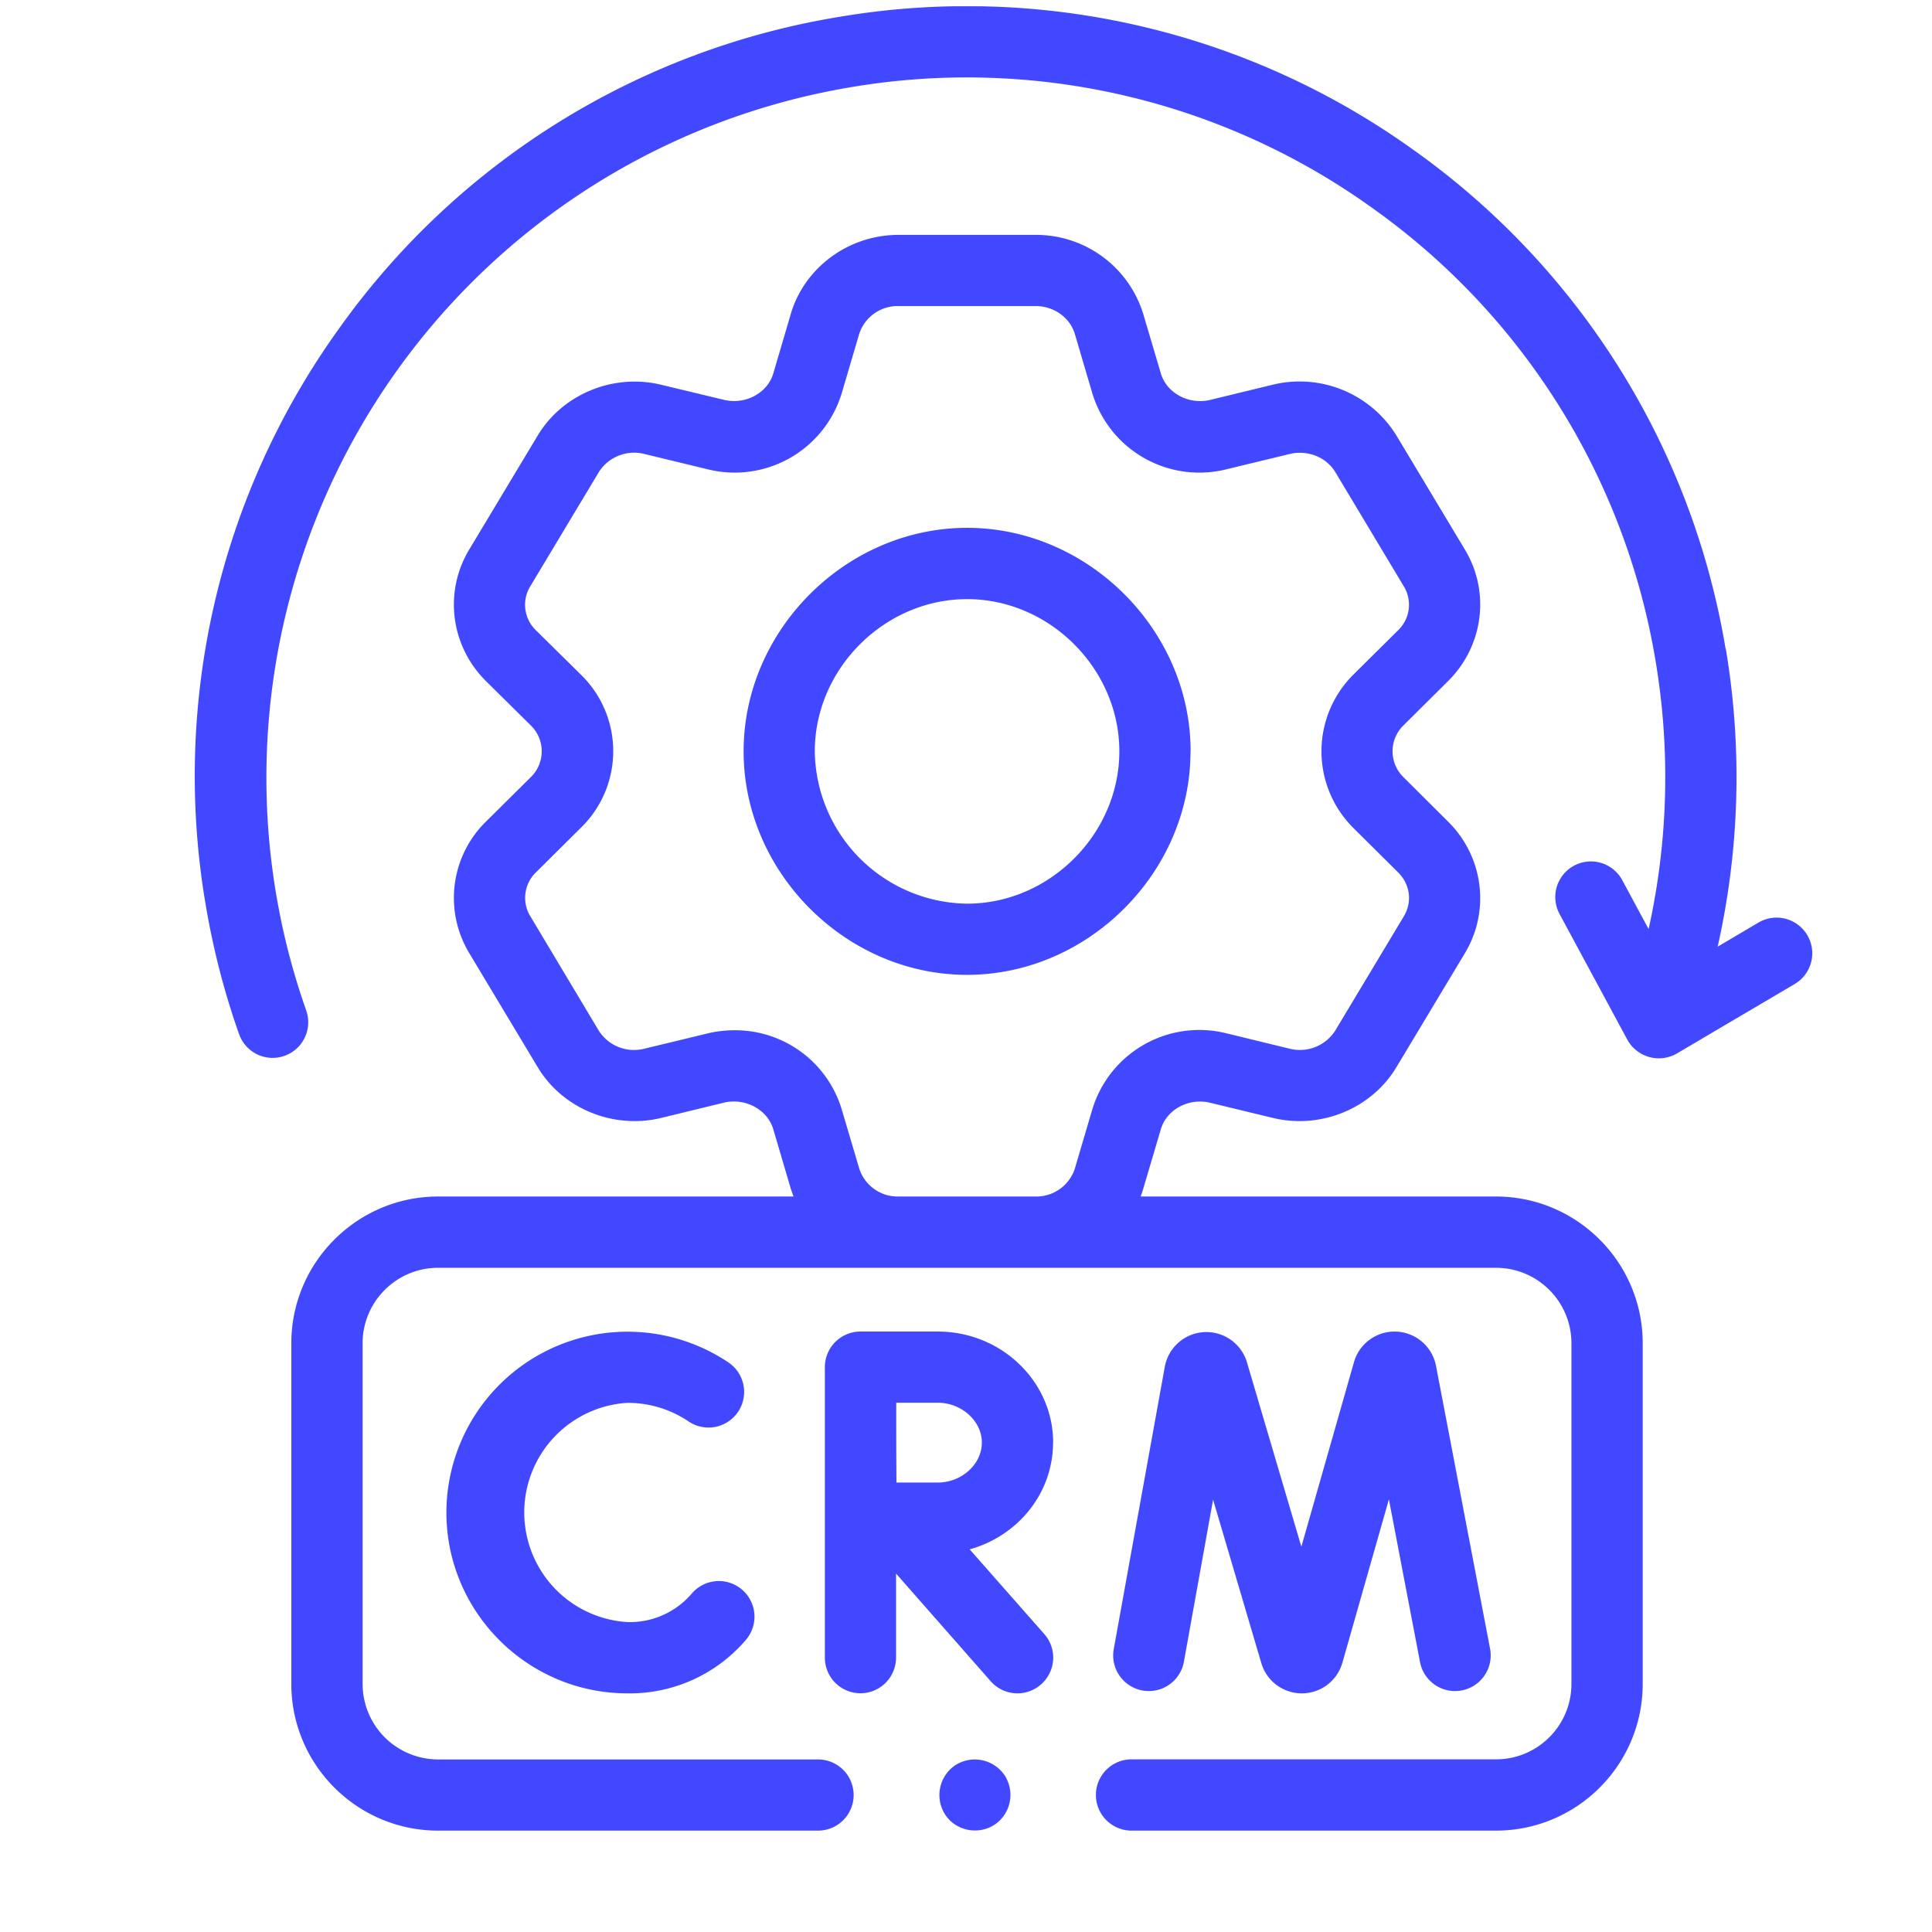 <svg width="19" height="19" fill="none" xmlns="http://www.w3.org/2000/svg"><g clip-path="url('#clip0_707_4266')" fill="#4148FF"><path d="M2.865 13.21v3.35c0 .796.648 1.443 1.443 1.443h3.737a.35.35 0 0 0 0-.7H4.308a.743.743 0 0 1-.742-.743v-3.35c0-.409.333-.742.742-.742h10.404c.41 0 .742.333.742.742v3.35c0 .41-.332.742-.742.742h-3.584a.35.35 0 1 0 0 .701h3.584c.796 0 1.443-.647 1.443-1.443v-3.35c0-.795-.647-1.443-1.443-1.443h-3.495a1.02 1.02 0 0 0 .025-.073l.174-.588c.057-.195.275-.312.485-.261l.617.149c.47.114.97-.091 1.215-.499l.674-1.122c.25-.416.182-.948-.165-1.292l-.442-.44a.356.356 0 0 1 0-.505l.442-.439c.347-.345.415-.876.165-1.291l-.674-1.123a1.119 1.119 0 0 0-1.215-.5l-.617.15c-.21.05-.428-.067-.485-.261l-.174-.588a1.102 1.102 0 0 0-1.057-.774h-1.35c-.487 0-.921.318-1.057.774l-.173.588c-.057.194-.275.311-.486.26l-.616-.148c-.47-.114-.97.091-1.215.499l-.674 1.122c-.25.416-.183.947.164 1.292l.443.438a.355.355 0 0 1 0 .507l-.443.439a1.051 1.051 0 0 0-.164 1.291l.674 1.123c.244.408.744.613 1.215.499l.616-.15c.21-.05.429.068.486.262l.173.588.026.073H4.308c-.795 0-1.443.648-1.443 1.443Zm4.357-3.078c-.088 0-.178.01-.267.032l-.617.149a.411.411 0 0 1-.45-.178L5.215 9.01a.348.348 0 0 1 .058-.433l.442-.439a1.05 1.05 0 0 0 0-1.501L5.272 6.2a.348.348 0 0 1-.057-.434l.674-1.123a.411.411 0 0 1 .45-.178l.616.149a1.1 1.1 0 0 0 1.322-.744l.173-.587a.397.397 0 0 1 .386-.273h1.349c.179 0 .337.113.385.273l.173.587a1.1 1.1 0 0 0 1.323.744l.616-.149c.176-.043.361.03.45.178l.674 1.124a.348.348 0 0 1-.057.432l-.443.439a1.063 1.063 0 0 0 0 1.501l.443.44c.119.117.142.291.057.432l-.674 1.123a.412.412 0 0 1-.45.179l-.617-.15a1.1 1.1 0 0 0-1.322.744l-.173.587a.398.398 0 0 1-.385.273h-1.35a.397.397 0 0 1-.384-.272l-.174-.588a1.094 1.094 0 0 0-1.055-.775Z"/><path d="m11.643 16.342.287-1.594.475 1.61.004.012c.057.17.215.283.394.283h.002c.179-.001.337-.116.392-.287l.004-.012.458-1.609.306 1.6a.35.35 0 0 0 .689-.13l-.532-2.784-.001-.004a.415.415 0 0 0-.801-.046l-.004.013-.518 1.817-.537-1.82a.416.416 0 0 0-.805.045l-.503 2.782a.35.35 0 0 0 .69.124ZM6.17 13.796c.216 0 .424.063.602.183a.35.35 0 0 0 .392-.58 1.781 1.781 0 0 0-2.774 1.475c0 .98.799 1.779 1.78 1.779a1.5 1.5 0 0 0 1.168-.529.35.35 0 1 0-.537-.45.8.8 0 0 1-.631.278 1.08 1.08 0 0 1 0-2.156ZM10.357 14.187c0-.602-.51-1.092-1.135-1.092h-.76a.35.35 0 0 0-.35.35v2.857a.35.35 0 0 0 .7 0v-.827l.931 1.059a.35.35 0 0 0 .495.031.35.35 0 0 0 .032-.495l-.734-.833c.474-.131.82-.552.82-1.05Zm-1.135.393h-.406a94.071 94.071 0 0 1-.002-.785h.408c.235 0 .434.18.434.392 0 .213-.199.393-.434.393ZM11.709 7.389c0-1.192-1.007-2.198-2.198-2.198-1.192 0-2.198 1.006-2.198 2.198S8.319 9.587 9.51 9.587c1.191 0 2.198-1.006 2.198-2.198Zm-3.696 0c0-.812.686-1.497 1.498-1.497.811 0 1.497.685 1.497 1.497s-.686 1.498-1.497 1.498a1.518 1.518 0 0 1-1.498-1.498ZM9.879 17.458a.354.354 0 0 0-.486-.097.354.354 0 0 0-.097.486c.106.16.327.202.486.097a.353.353 0 0 0 .097-.486Z"/><path d="M16.97 6.38a7.53 7.53 0 0 0-3.081-4.914A7.53 7.53 0 0 0 8.235.169 7.53 7.53 0 0 0 3.32 3.251a7.53 7.53 0 0 0-1.296 5.654c.073.432.183.859.329 1.27a.35.35 0 0 0 .66-.233A6.886 6.886 0 0 1 8.352.86a6.834 6.834 0 0 1 5.132 1.177 6.834 6.834 0 0 1 2.797 4.46 6.897 6.897 0 0 1-.068 2.64l-.259-.481a.35.35 0 0 0-.617.332l.667 1.237a.354.354 0 0 0 .486.136l1.16-.684a.35.35 0 0 0-.357-.604l-.401.237a7.597 7.597 0 0 0 .08-2.93Z"/></g><defs><clipPath id="clip0_707_4266"><path fill="#fff" transform="translate(.898 .062)" d="M0 0h17.942v17.942H0z"/></clipPath></defs></svg>